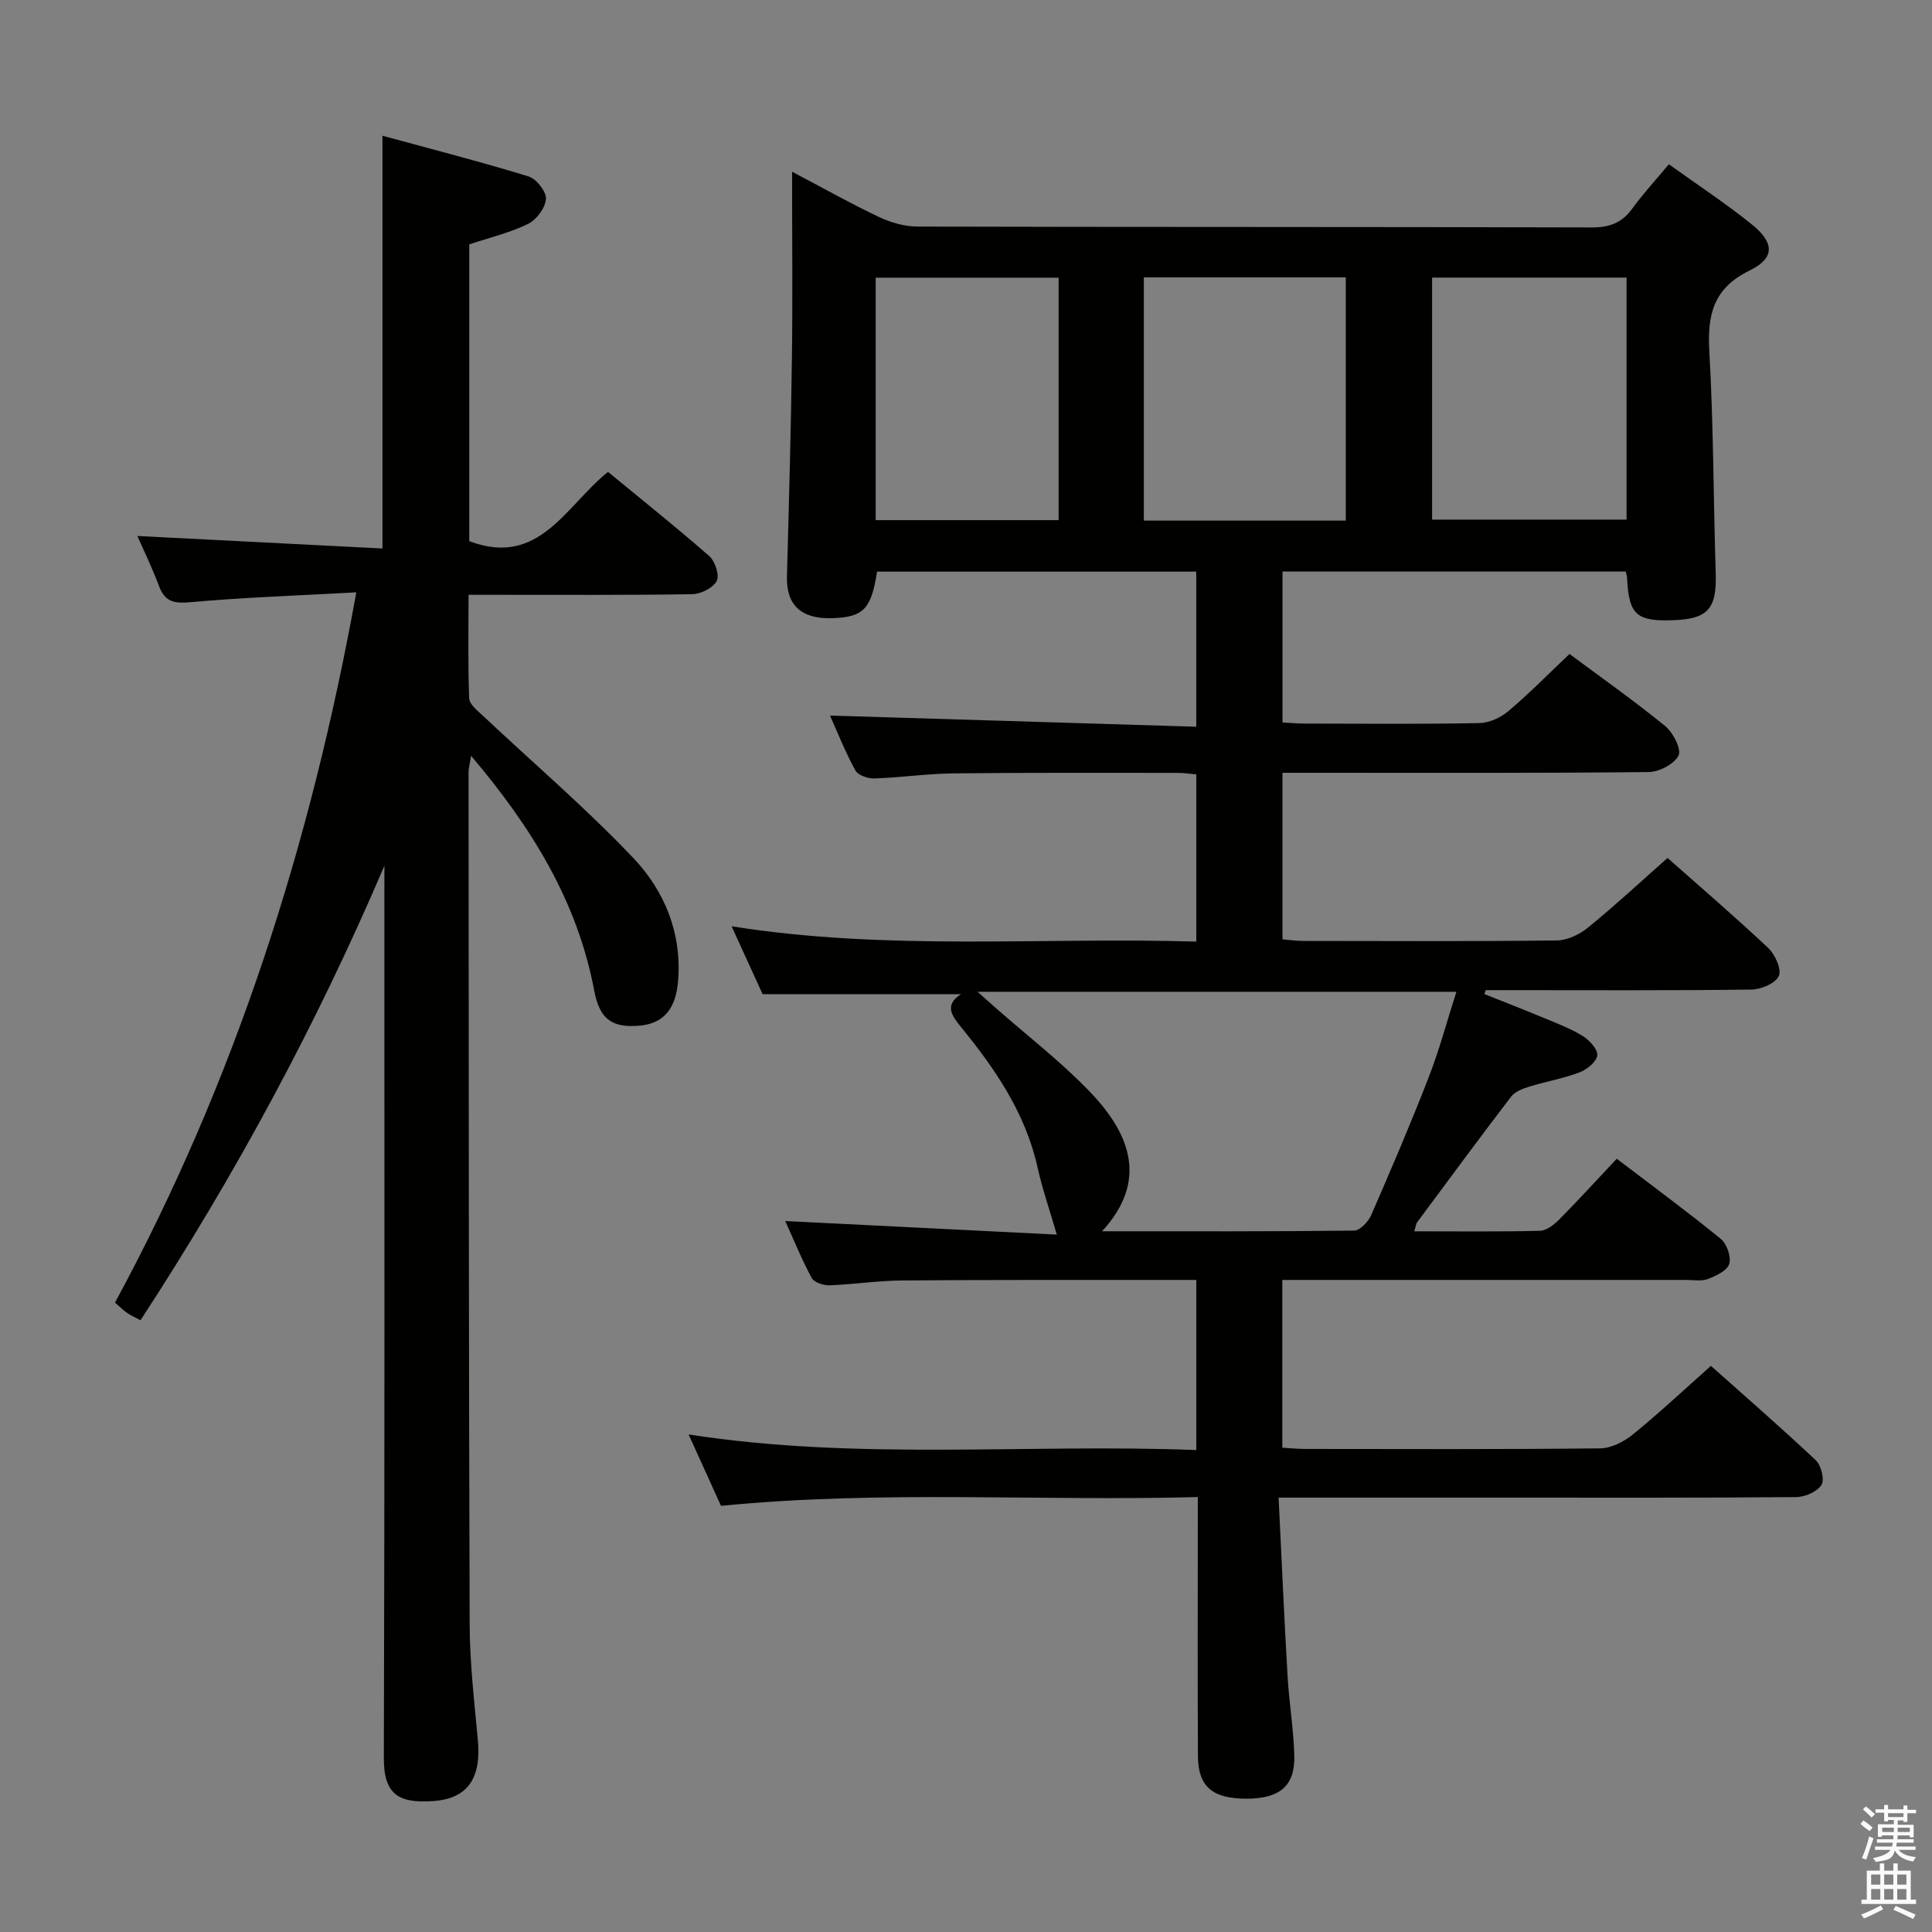 <svg enable-background="new 0 0 400 400" viewBox="0 0 400 400" xmlns="http://www.w3.org/2000/svg"><rect x="0" y="0" width="400" height="400" fill="#808080" stroke="none"/><path d="m385.2 377.6.6-.7c.6.4 1.3.9 1.9 1.5l-.6.7c-.8-.5-1.4-1-1.9-1.5zm.3 7.1c.6-1.4 1.1-2.9 1.5-4.5.3.1.6.3.9.4-.5 1.4-1 2.9-1.5 4.4zm.2-10.1.6-.6c.7.5 1.3 1.1 1.9 1.6l-.7.7c-.6-.6-1.2-1.2-1.8-1.7zm8.4-.8h.8v.9h1.8v.7h-1.8v1.8h-.8v-.3h-1.2v.9h3.3v2.6h-.8v-.4h-2.5c0 .3 0 .6-.1.8h3.4v.7h-3.5c0 .3-.1.6-.1.8h4v.7h-3.5c.7.9 1.9 1.3 3.6 1.5-.2.2-.4.5-.6.9-1.9-.3-3.2-1.1-3.8-2.3-.5 2.1-1.8 2-3.9 2.4-.2-.3-.4-.5-.6-.8 1.9-.4 3.1-.9 3.6-1.7h-3.2v-.7h3.5c.1-.2.1-.5.2-.8h-3.3v-.7h3.4c0-.2 0-.5 0-.8h-2.4v.3h-.8v-2.6h3.3v-.9h-1.2v.3h-.8v-1.8h-1.8v-.7h1.8v-.9h.8v.9h3.2zm-4.4 5.5h2.4c0-.3 0-.6 0-.9h-2.4zm1.2-3.1h3.2v-.8h-3.2zm4.4 2.2h-2.4v.9h2.5v-.9z" fill="#fafafb"/><path d="m389.2 385.8h.9v1.5h1.9v-1.5h.9v1.5h2.7v6h1.1v.9h-11.3v-.9h1.1v-6h2.7zm.2 8.7.5.8c-1.2.6-2.5 1.3-4 1.9-.2-.3-.3-.6-.6-.8 1.6-.6 3-1.3 4.1-1.9zm-2-4.3h1.9v-2.1h-1.9zm0 3.1h1.9v-2.2h-1.9zm2.7-3.1h1.9v-2.1h-1.9zm0 3.1h1.9v-2.2h-1.9zm2.4 1.3c1.4.6 2.7 1.2 4.1 1.8l-.5.9c-1.5-.7-2.8-1.4-4.1-1.9zm2.2-6.5h-1.9v2.1h1.9zm-1.9 5.2h1.9v-2.2h-1.9z" fill="#fafafb"/><g fill="#010100"><path d="m264.72 310.07c.63 12.84 1.16 24.93 1.86 37.02.32 5.47 1.25 10.91 1.39 16.38.17 6.3-3.02 8.93-9.92 8.93-7 0-10-2.49-10.03-8.81-.09-15.83-.03-31.66-.03-47.5 0-1.8 0-3.6 0-6.14-32.94.89-65.52-1.46-98.71 1.82-2.03-4.47-4.24-9.34-6.71-14.78 35.32 5.47 70.11 1.86 105.11 3.23 0-11.96 0-23.34 0-35.22-3.78 0-7.41 0-11.03 0-16.67.02-33.33-.04-50 .11-4.98.05-9.95.82-14.93 1-1.24.04-3.16-.59-3.66-1.51-2.1-3.9-3.78-8.03-5.48-11.8 19.13.96 37.93 1.89 56.22 2.81-1.53-5.28-3.02-9.52-3.98-13.88-2.49-11.24-8.75-20.37-15.83-29.07-1.94-2.38-3.55-4.56-.02-6.83-13.58 0-26.95 0-41.08 0-1.73-3.78-3.9-8.53-6.42-14.05 32.42 5.15 64.19 2.2 96.21 3.17 0-11.8 0-23.05 0-34.62-1.23-.11-2.5-.31-3.77-.31-15.5 0-31-.07-46.49.1-5.48.06-10.94.87-16.42 1.05-1.32.04-3.35-.66-3.9-1.65-2.06-3.75-3.64-7.77-5.26-11.37 25.27.77 50.37 1.53 75.83 2.31 0-11.28 0-21.52 0-32.11-21.99 0-44.05 0-66.09 0-1.18 7.74-2.81 9.42-9.22 9.64-6.49.22-9.59-2.72-9.43-8.66.41-15.14.83-30.27 1.03-45.42.17-12.48.03-24.97.03-38.36 6.37 3.35 12.1 6.59 18.03 9.39 2.45 1.16 5.33 1.97 8.01 1.97 46.5.12 92.99.04 139.49.18 3.71.01 6.27-.93 8.43-3.91 2.24-3.08 4.84-5.9 7.57-9.17 5.84 4.19 11.67 8.03 17.09 12.38 4.79 3.83 4.92 7.03-.33 9.59-7.59 3.7-8.82 9.2-8.38 16.82.87 15.28.84 30.61 1.32 45.91.23 7.24-1.55 9.4-8.61 9.69-7.81.32-9.39-1.1-9.74-8.78-.01-.32-.14-.64-.28-1.29-23.52 0-47.11 0-71.06 0v31.25c1.56.08 3.16.23 4.75.23 12 .02 24 .13 36-.1 2.05-.04 4.43-1.14 6.03-2.49 4.31-3.65 8.29-7.7 12.64-11.82 6.31 4.69 13.23 9.57 19.78 14.9 1.65 1.34 3.44 4.79 2.79 6.12-.87 1.78-4.03 3.41-6.22 3.43-23.33.24-46.66.15-69.99.15-1.81 0-3.63 0-5.79 0v34.48c1.44.12 2.87.33 4.31.33 17.5.02 35 .11 52.49-.1 2.19-.03 4.72-1.24 6.47-2.67 5.52-4.5 10.75-9.36 16.46-14.41 6.29 5.58 13.73 11.95 20.86 18.66 1.42 1.34 2.79 4.44 2.17 5.79-.71 1.53-3.68 2.78-5.69 2.8-16.83.22-33.66.12-50.49.12-1.5 0-2.99 0-4.49 0-.1.27-.19.54-.29.81 4.11 1.64 8.23 3.24 12.32 4.94 2.75 1.15 5.58 2.21 8.09 3.77 1.38.86 3.13 2.79 2.97 4-.18 1.34-2.16 2.93-3.7 3.51-3.4 1.28-7.04 1.91-10.52 2.99-1.31.41-2.85 1.02-3.63 2.04-6.57 8.59-12.99 17.3-19.44 25.99-.26.35-.29.88-.61 1.88 8.88 0 17.47.11 26.05-.11 1.38-.04 2.95-1.31 4.04-2.41 3.97-4.01 7.77-8.18 11.84-12.51 7.68 5.86 14.76 11.06 21.55 16.61 1.25 1.02 2.18 3.71 1.74 5.17-.42 1.39-2.71 2.46-4.4 3.12-1.31.51-2.96.2-4.46.2-26 .01-52 0-77.99 0-1.8 0-3.6 0-5.68 0v34.73c1.58.09 3.17.26 4.76.26 20.33.02 40.66.1 60.99-.12 2.3-.02 4.94-1.35 6.79-2.85 5.42-4.4 10.52-9.19 16.2-14.23 6.45 5.75 14.22 12.5 21.72 19.55 1.12 1.05 1.85 4.06 1.15 5.12-.92 1.41-3.4 2.48-5.22 2.5-20.33.17-40.66.11-60.99.11-15 0-29.98 0-46.17 0zm-36.55-55.15c18.03 0 35.12.07 52.2-.14 1.21-.01 2.92-1.84 3.52-3.2 4.11-9.43 8.16-18.89 11.88-28.47 2.23-5.73 3.82-11.71 5.76-17.77-33.46 0-65.94 0-99.14 0 1.66 1.48 2.75 2.45 3.84 3.41 6.49 5.71 13.39 11.02 19.36 17.23 8.84 9.16 11.89 18.81 2.58 28.94zm50.46-147.13c0-17.01 0-33.55 0-50.36-14.04 0-27.77 0-41.81 0v50.36zm58.13-50.32c-13.73 0-26.94 0-40.26 0v50.11h40.26c0-16.78 0-33.2 0-50.11zm-155.46 50.22h37.88c0-16.83 0-33.52 0-50.2-12.82 0-25.23 0-37.88 0z"/><path d="m79.59 179.23c-14.07 32.96-30.89 64.08-50.5 94.11-1.17-.63-2.05-1.01-2.82-1.55-.8-.56-1.5-1.27-2.46-2.1 24.86-45.9 40.52-94.8 49.96-147.05-11.91.66-23.17 1.03-34.38 2.04-3.41.31-5.25-.1-6.47-3.36-1.39-3.71-3.13-7.29-4.48-10.35 16.75.86 33.6 1.72 50.74 2.59 0-28.83 0-56.55 0-85.46 10.32 2.82 20.36 5.39 30.26 8.43 1.61.5 3.68 3.12 3.59 4.64-.11 1.84-1.93 4.32-3.67 5.17-3.8 1.86-8.02 2.86-12.2 4.25v61.45c14.46 5.48 19.91-7.26 28.72-14.34 7 5.77 14.13 11.44 20.98 17.45 1.2 1.06 2.15 3.98 1.52 5.15-.77 1.44-3.28 2.69-5.06 2.72-13.49.22-26.99.12-40.49.13-1.79 0-3.58 0-5.82 0 0 7.52-.15 14.48.13 21.43.05 1.26 1.74 2.57 2.88 3.64 10.4 9.78 21.29 19.08 31.1 29.42 6.49 6.84 10.1 15.6 9.26 25.56-.48 5.71-3.02 8.71-7.95 9.15-5.56.49-8.26-1.18-9.4-7.23-3.5-18.61-13.05-33.95-25.5-48.65-.23 1.53-.52 2.52-.52 3.51.04 58.82.03 117.65.23 176.47.03 7.96.97 15.92 1.7 23.86.72 7.8-2.08 12.07-9.19 12.58-7.26.52-10.3-1.38-10.28-8.92.19-59.83.11-119.65.11-179.48.01-1.73.01-3.49.01-5.26z"/></g></svg>
